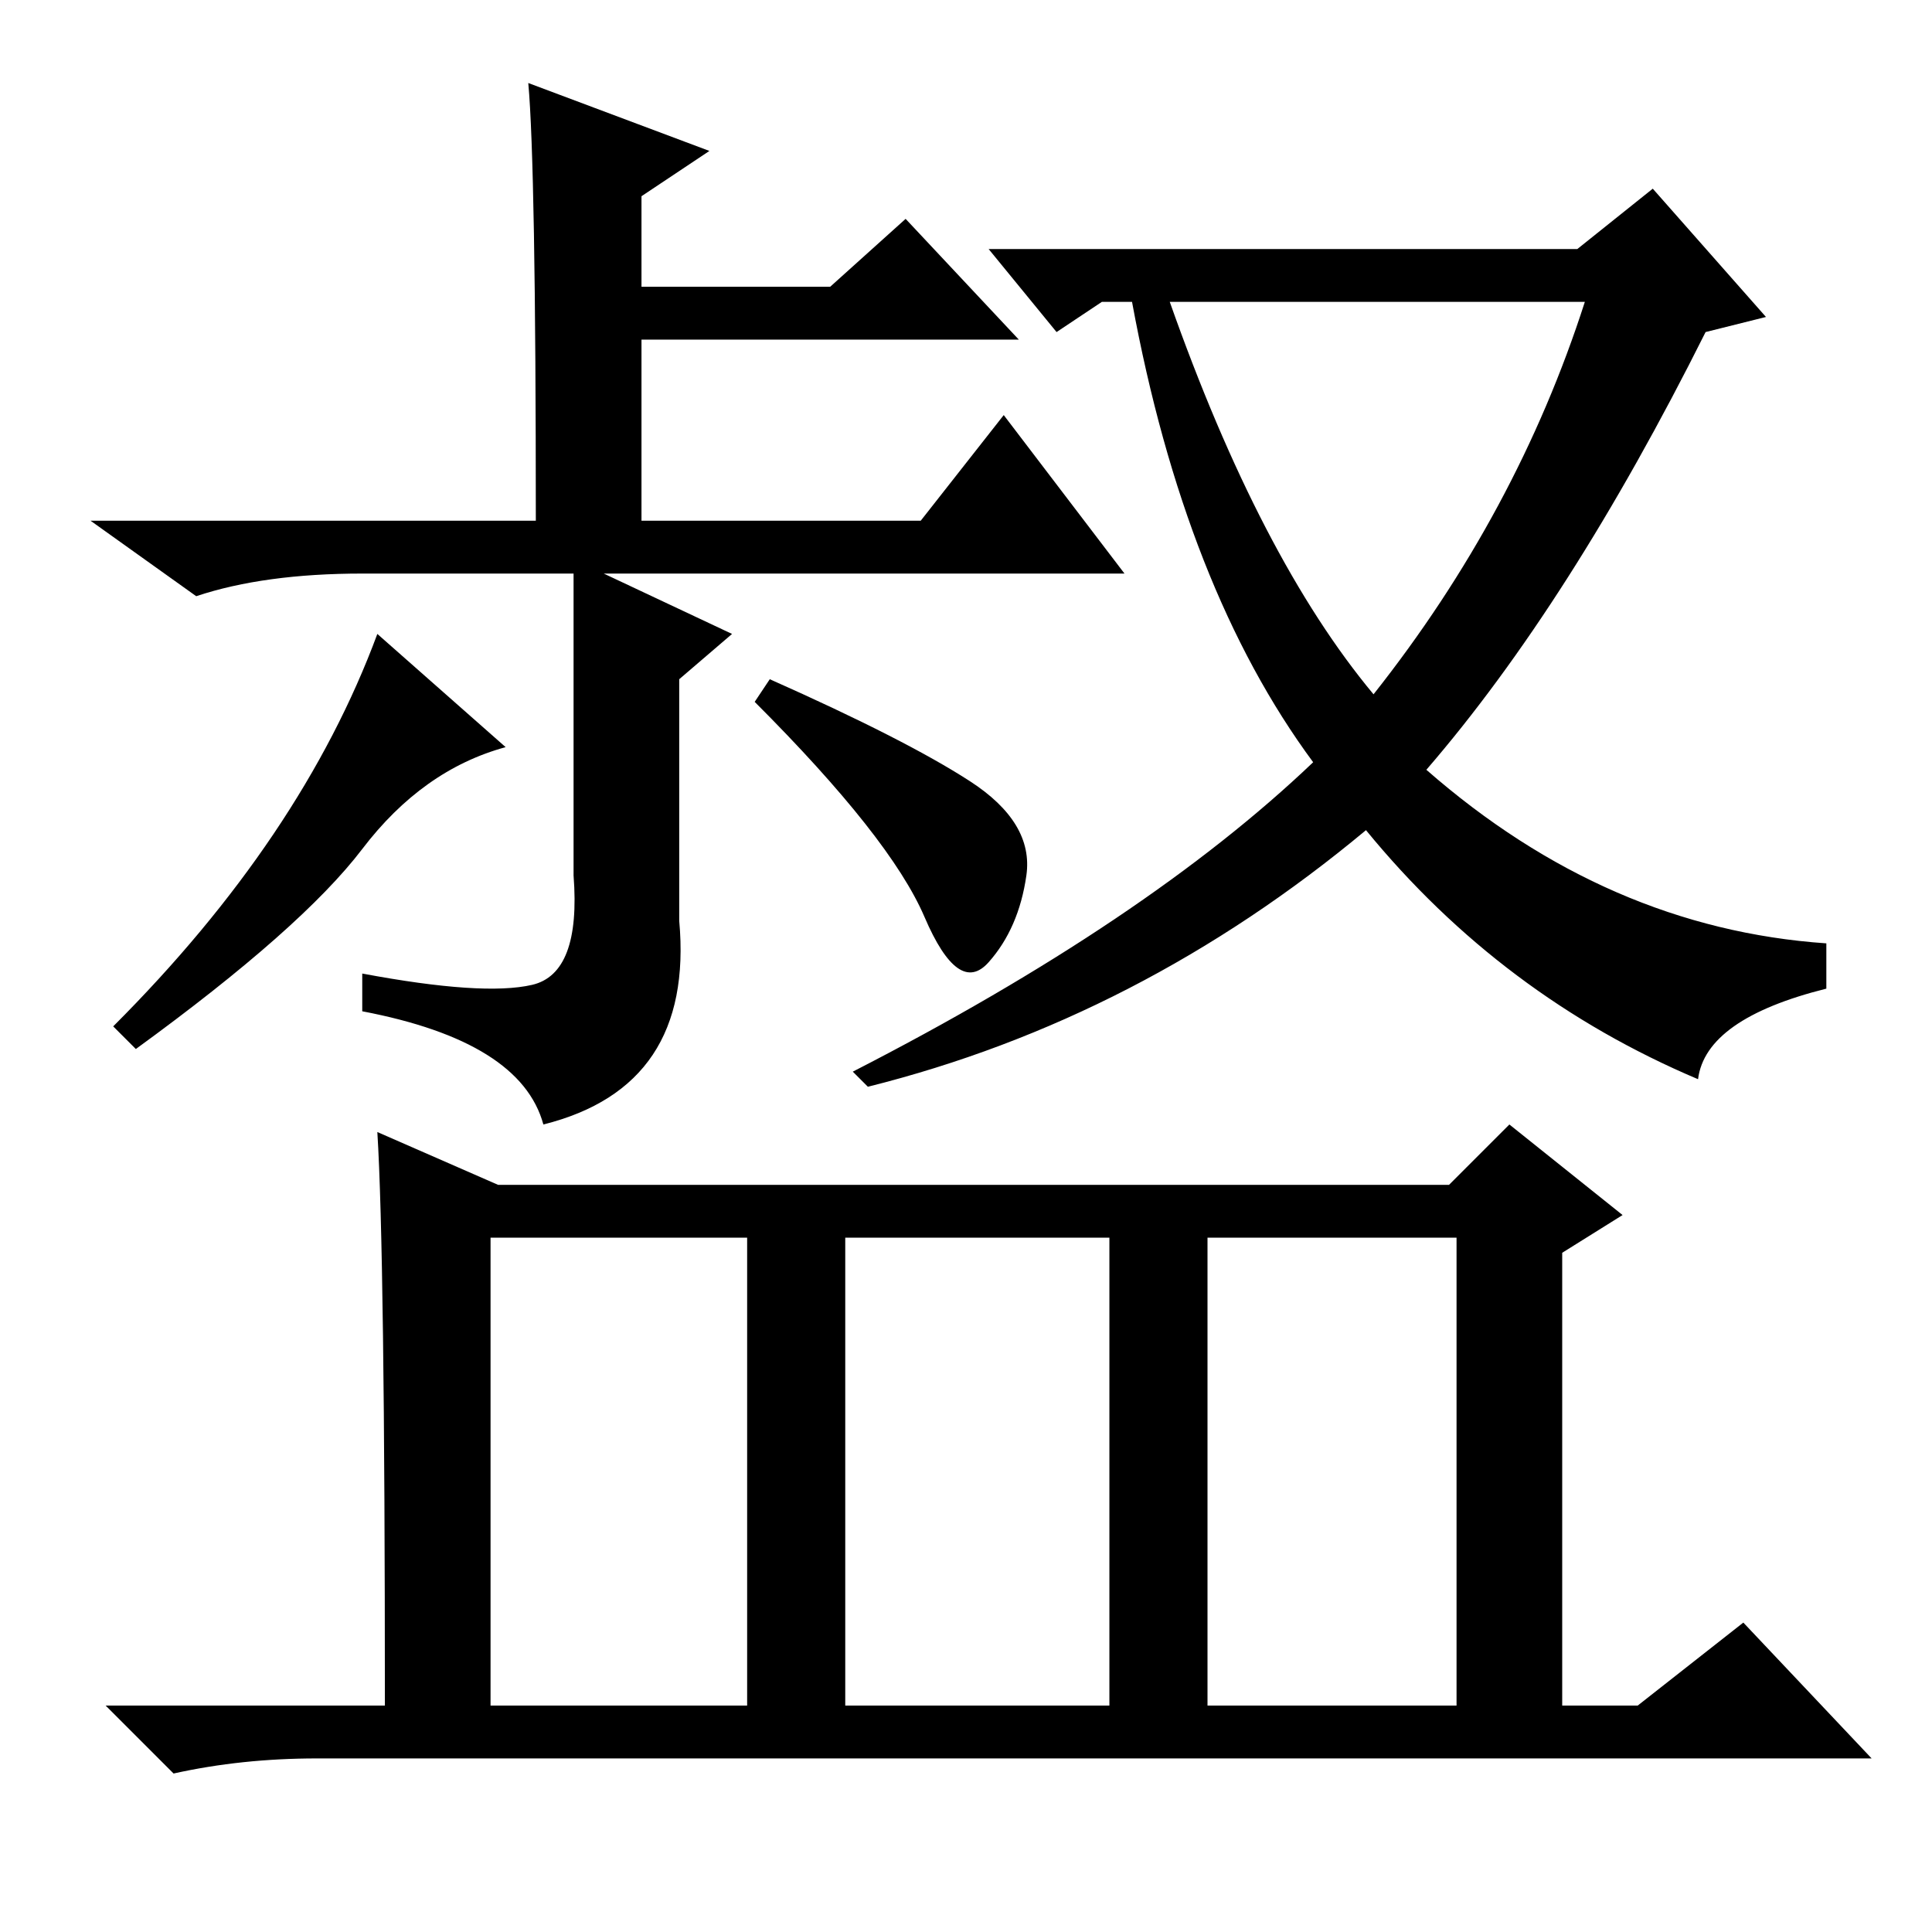 <?xml version="1.0" standalone="no"?>
<!DOCTYPE svg PUBLIC "-//W3C//DTD SVG 1.1//EN" "http://www.w3.org/Graphics/SVG/1.1/DTD/svg11.dtd" >
<svg xmlns="http://www.w3.org/2000/svg" xmlns:xlink="http://www.w3.org/1999/xlink" version="1.1" viewBox="0 -36 256 256">
  <g transform="matrix(1 0 0 -1 0 220)">
   <path fill="currentColor"
d="M70 245l24 -9l-9 -6v-12h25l10 9l15 -16h-50v-24h37l11 14l16 -21h-69l17 -8l-7 -6v-32q2 -22 -18 -27q-3 11 -24 15v5q16 -3 22.5 -1.5t5.5 14.5v40h-28q-13 0 -22 -3l-14 10h59q0 47 -1 58zM48 143.5q-8 -10.5 -30 -26.5l-3 3q25 25 35 52l17 -15q-11 -3 -19 -13.5z
M128.5 152.5q8.5 -5.5 7.5 -12.5t-5 -11.5t-8.5 6t-22.5 28.5l2 3q18 -8 26.5 -13.5zM225 113q-26 11 -44 33q-30 -25 -66 -34l-2 2q39 20 61 41q-17 23 -24 61h-4l-6 -4l-9 11h78l10 8l15 -17l-8 -2q-18 -36 -37 -58q24 -21 53 -23v-6q-16 -4 -17 -12zM182 164q19 24 28 52
h-55q12 -34 27 -52zM160 30h33v62h-33v-62zM50 106l16 -7h126l8 8l15 -12l-8 -5v-60h10l14 11l17 -18h-206q-10 0 -19 -2l-9 9h37q0 60 -1 76zM65 30h34v62h-34v-62zM112 30h35v62h-35v-62z" />
  </g>

</svg>
